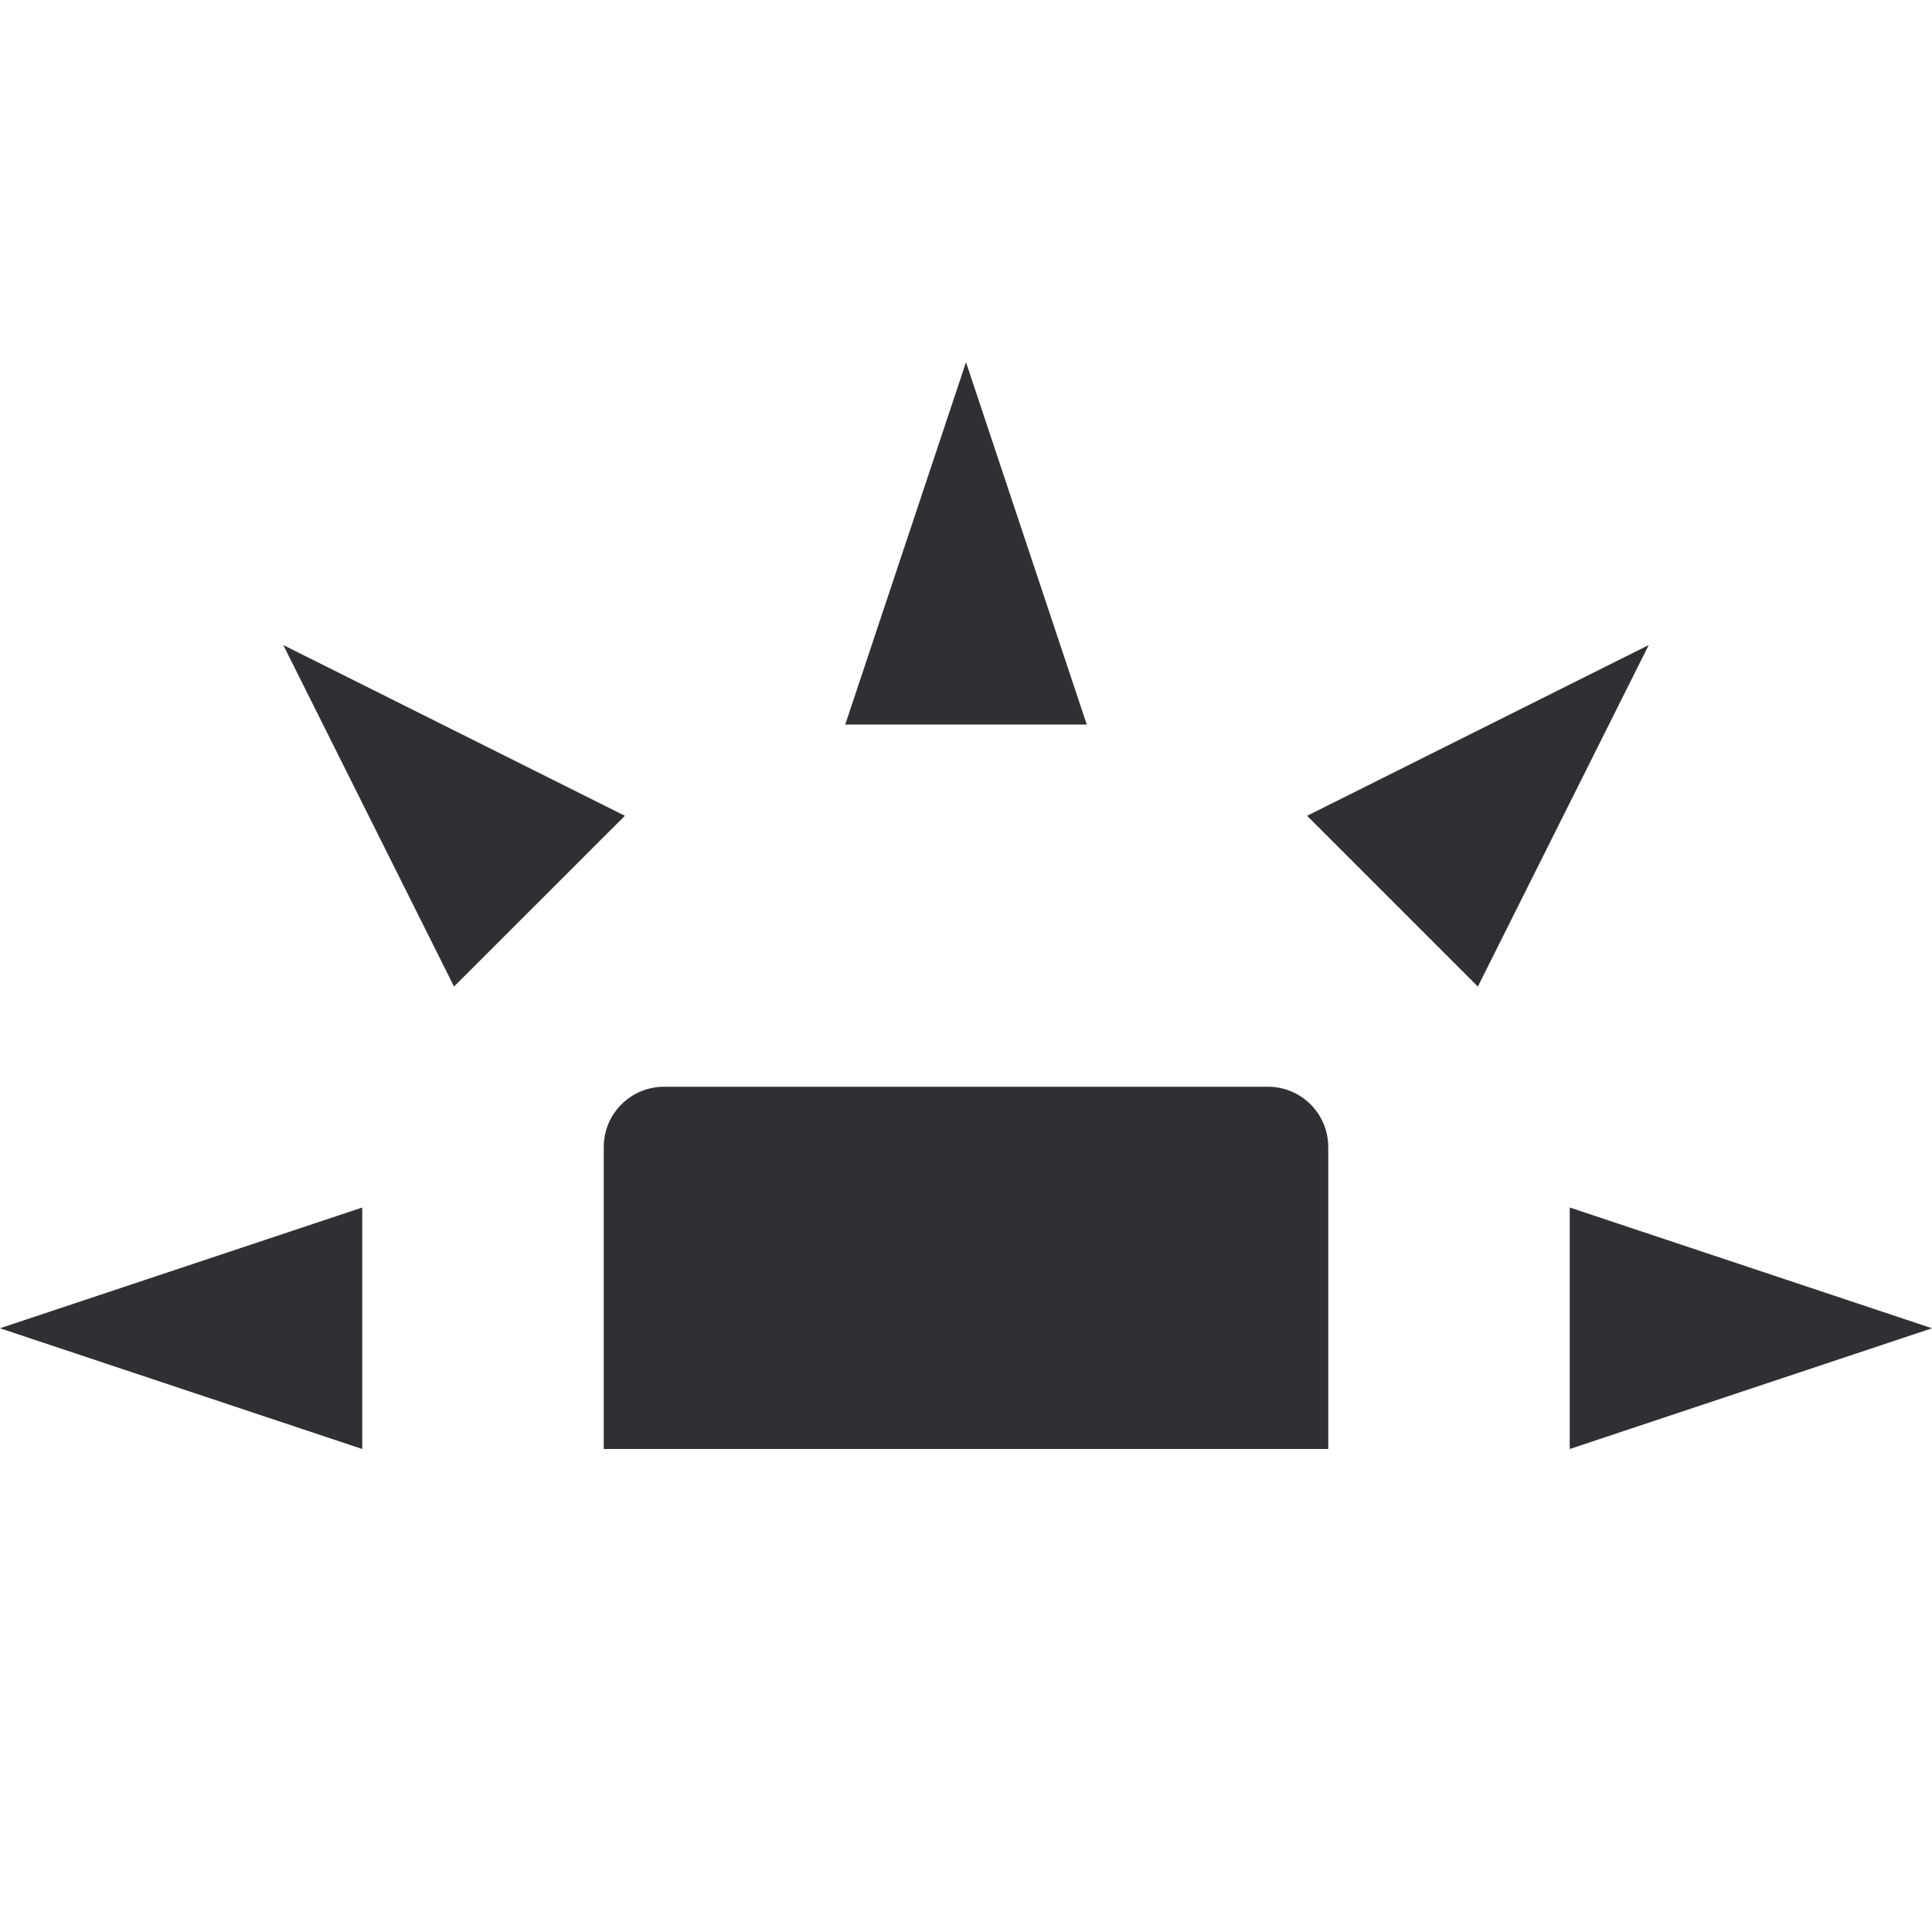 <svg xmlns="http://www.w3.org/2000/svg" width="16" height="16" version="1.1">
 <path style="fill:#2f2f34" d="M 5.5,9 C 5.223,9 5,9.223 5,9.5 V 12 H 11 V 9.5 C 11,9.223 10.777,9 10.5,9 Z"/>
 <path style="fill:#2f2f34" d="M 3,12 V 10 L 0,11 Z"/>
 <path style="fill:#2f2f34" d="M 7,6 H 9 L 8,3 Z"/>
 <path style="fill:#2f2f34" d="M 13,10 V 12 L 16,11 Z"/>
 <path style="fill:#2f2f34" d="M 10.825,6.756 12.239,8.17 13.654,5.342 Z"/>
 <path style="fill:#2f2f34" d="M 3.76,8.17 5.175,6.756 2.346,5.342 Z"/>
</svg>
